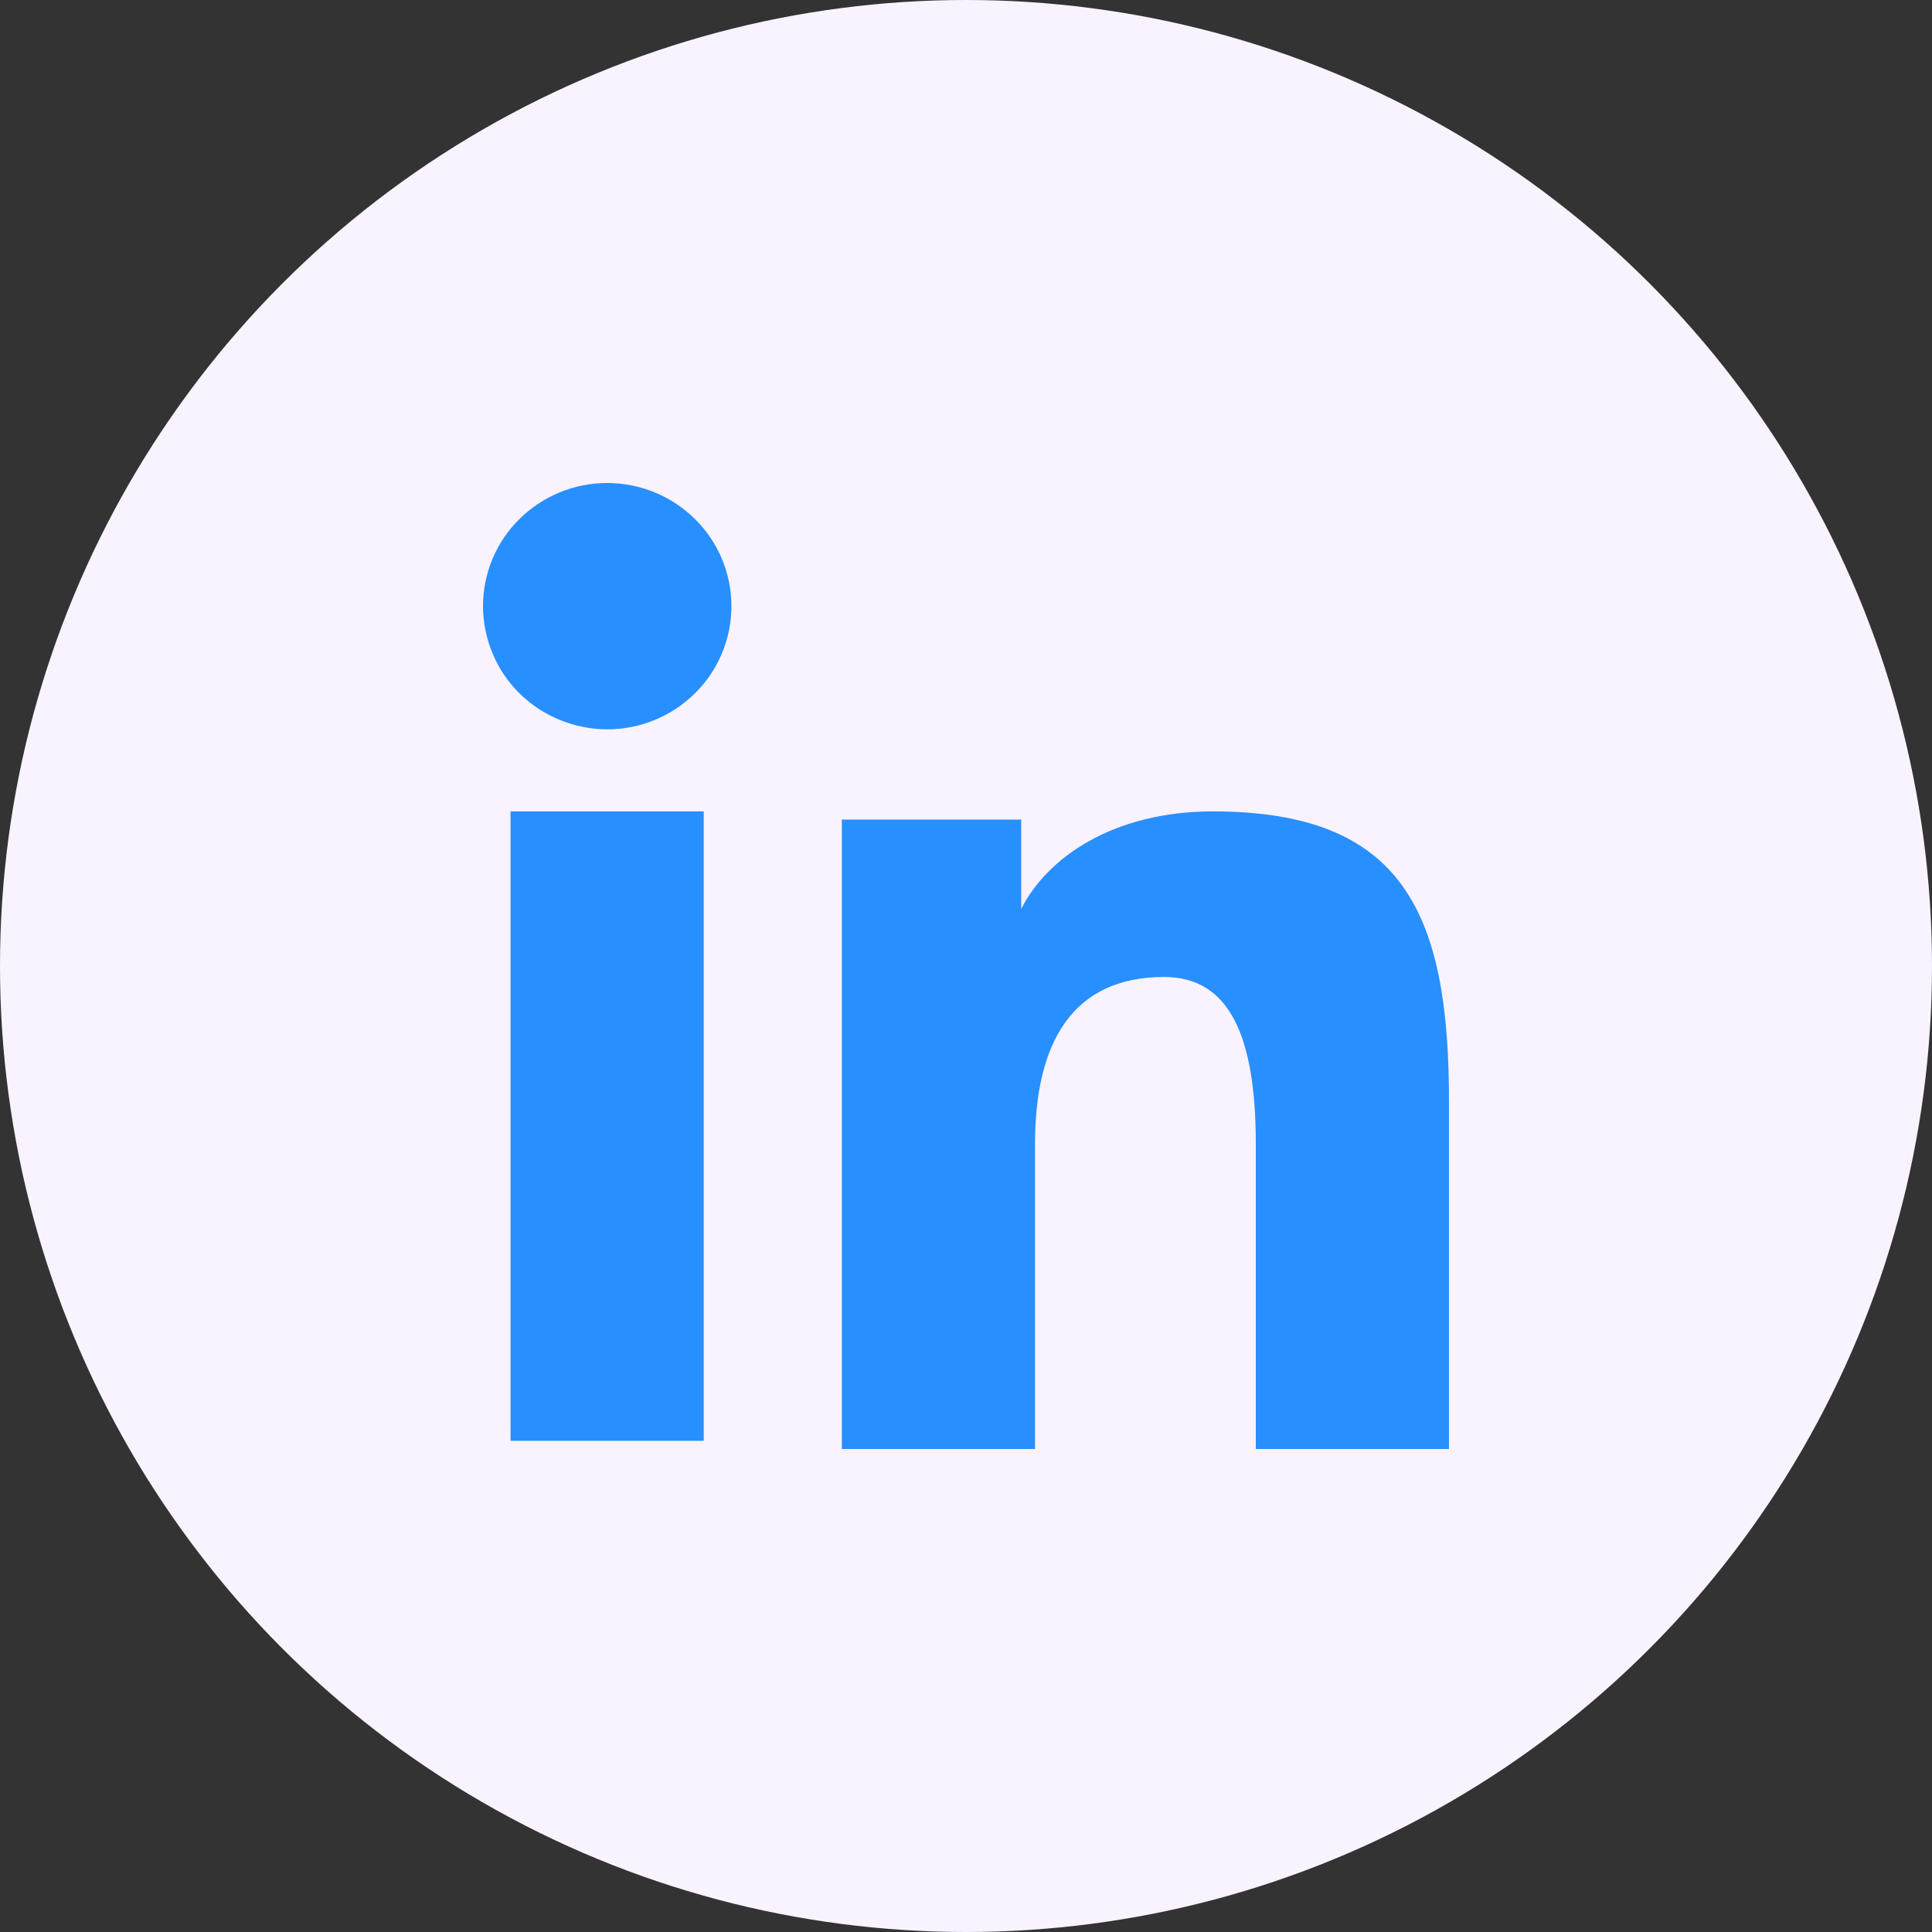 <svg width="40" height="40" viewBox="0 0 40 40" fill="none" xmlns="http://www.w3.org/2000/svg">
<rect x="0" y="0" width="40" height="40" fill="#333333" stroke="none"/>
<circle cx="20" cy="20" r="20" fill="#F9F3FF"/>
<path fill-rule="evenodd" clip-rule="evenodd" d="M17.429 16.969H21.143V18.819C21.678 17.755 23.05 16.799 25.111 16.799C29.062 16.799 30 18.917 30 22.803V30H26V23.688C26 21.475 25.465 20.227 24.103 20.227C22.214 20.227 21.429 21.572 21.429 23.687V30H17.429V16.969ZM10.57 29.83H14.57V16.799H10.57V29.83ZM15.143 12.55C15.143 12.885 15.077 13.217 14.947 13.527C14.818 13.836 14.629 14.117 14.39 14.352C14.151 14.59 13.867 14.779 13.554 14.907C13.242 15.035 12.908 15.101 12.57 15.1C11.89 15.098 11.237 14.83 10.752 14.353C10.514 14.117 10.325 13.836 10.197 13.526C10.068 13.217 10.001 12.885 10 12.55C10 11.873 10.27 11.225 10.753 10.747C11.237 10.268 11.89 9.999 12.571 10C13.253 10 13.907 10.269 14.39 10.747C14.873 11.225 15.143 11.873 15.143 12.55Z" fill="#288FFF"/>
</svg>
